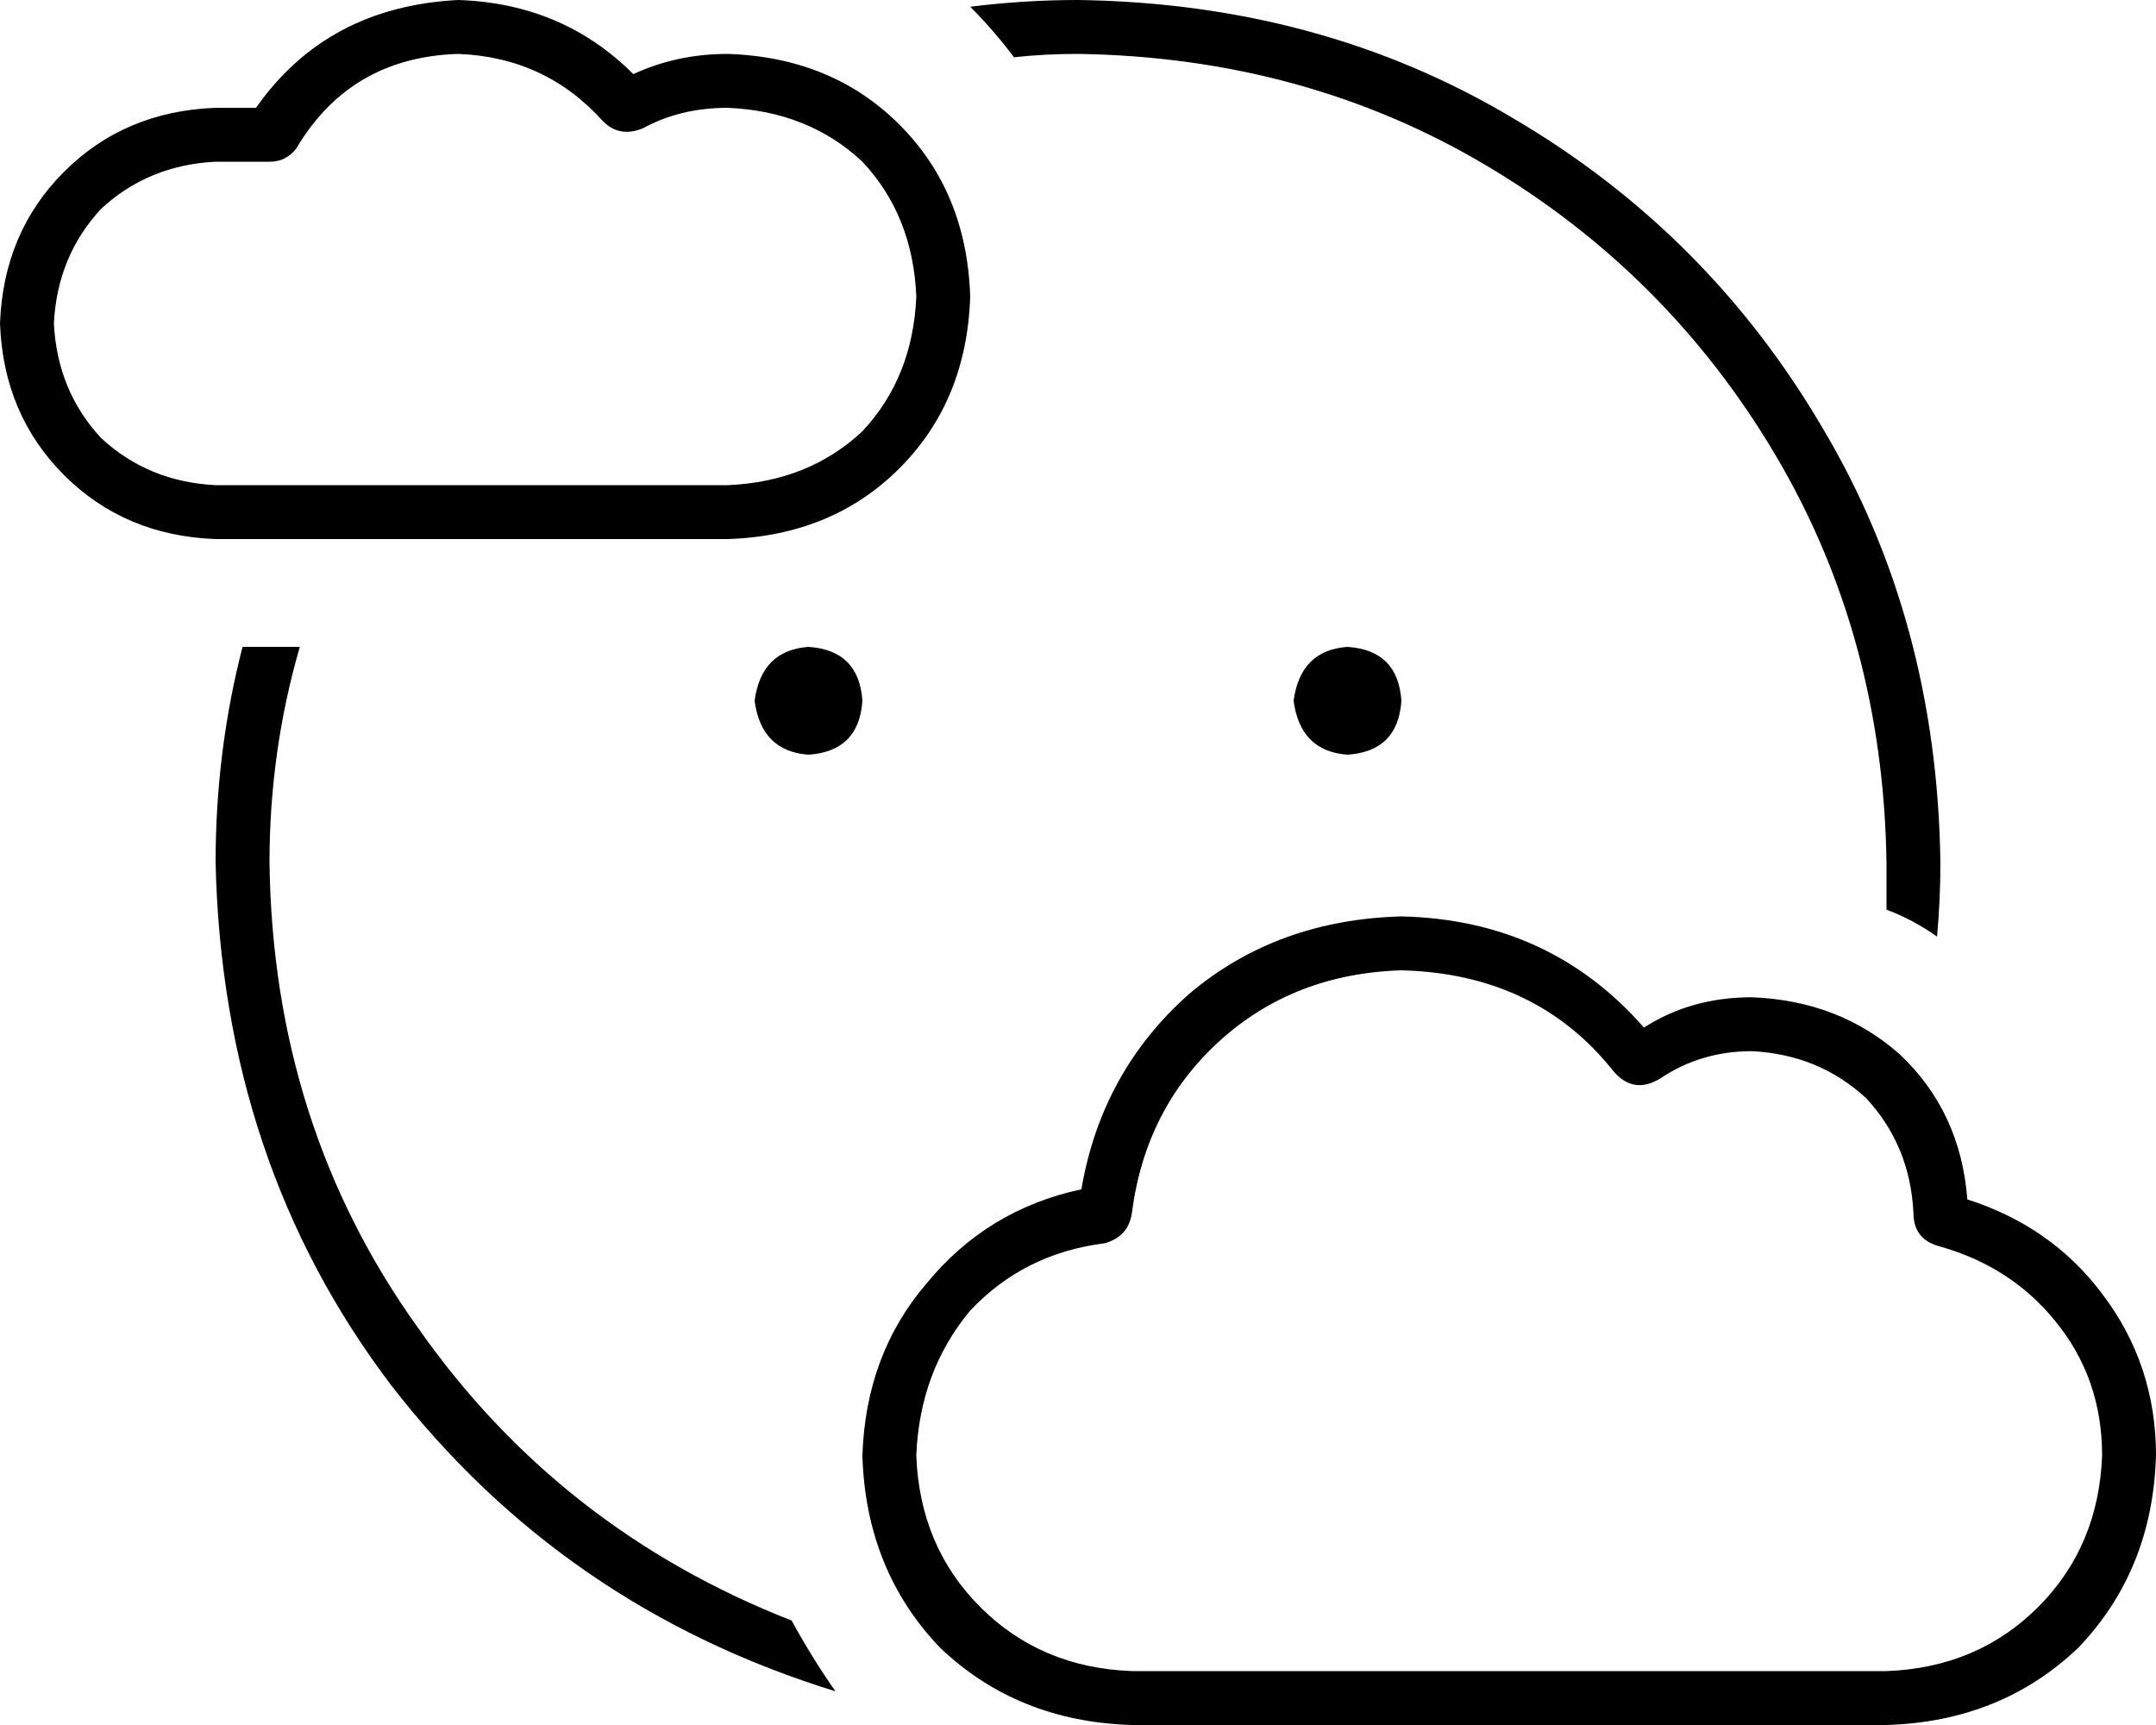 <svg viewBox="0 0 640 512">
  <path
    d="M 136 0 Q 167 1 188 22 Q 201 16 216 16 Q 247 17 267 37 Q 287 57 288 88 Q 287 119 267 139 Q 247 159 216 160 L 64 160 Q 37 159 19 141 Q 1 123 0 96 Q 1 69 19 51 Q 37 33 64 32 L 76 32 Q 97 2 136 0 L 136 0 Z M 80 48 L 64 48 Q 44 49 30 62 Q 17 76 16 96 Q 17 116 30 130 Q 44 143 64 144 L 216 144 Q 240 143 256 128 Q 271 112 272 88 Q 271 64 256 48 Q 240 33 216 32 Q 202 32 191 38 Q 184 41 179 36 Q 162 17 136 16 Q 104 17 88 44 Q 85 48 80 48 L 80 48 Z M 288 2 Q 304 0 320 0 Q 392 1 449 35 Q 507 69 541 127 Q 575 184 576 256 Q 576 267 575 278 Q 568 273 560 270 Q 560 263 560 256 Q 559 189 527 135 Q 495 81 441 49 Q 387 17 320 16 Q 310 16 301 17 Q 295 9 288 2 L 288 2 Z M 80 256 Q 81 334 124 394 L 124 394 Q 166 454 235 481 Q 241 492 248 502 Q 167 477 116 411 Q 66 345 64 256 Q 64 223 72 192 L 89 192 Q 80 223 80 256 L 80 256 Z M 224 208 Q 226 193 240 192 Q 255 193 256 208 Q 255 223 240 224 Q 226 223 224 208 L 224 208 Z M 400 192 Q 415 193 416 208 Q 415 223 400 224 Q 386 223 384 208 Q 386 193 400 192 L 400 192 Z M 584 356 Q 609 364 624 384 L 624 384 Q 640 405 640 432 Q 639 466 617 489 Q 594 511 560 512 L 336 512 Q 302 511 279 489 Q 257 466 256 432 Q 257 402 275 381 Q 293 359 321 353 Q 327 318 353 295 Q 379 273 416 272 Q 460 273 488 305 Q 502 296 520 296 Q 546 297 564 313 Q 582 330 584 356 L 584 356 Z M 568 360 Q 567 340 554 326 L 554 326 Q 540 313 520 312 Q 505 312 493 320 Q 485 325 479 318 Q 456 289 416 288 Q 384 289 362 309 Q 340 329 336 360 Q 335 367 328 369 Q 304 372 288 389 Q 273 407 272 432 Q 273 459 291 477 Q 309 495 336 496 L 560 496 Q 587 495 605 477 Q 623 459 624 432 Q 624 409 610 392 Q 597 376 576 370 Q 568 368 568 360 L 568 360 Z"
  />
</svg>